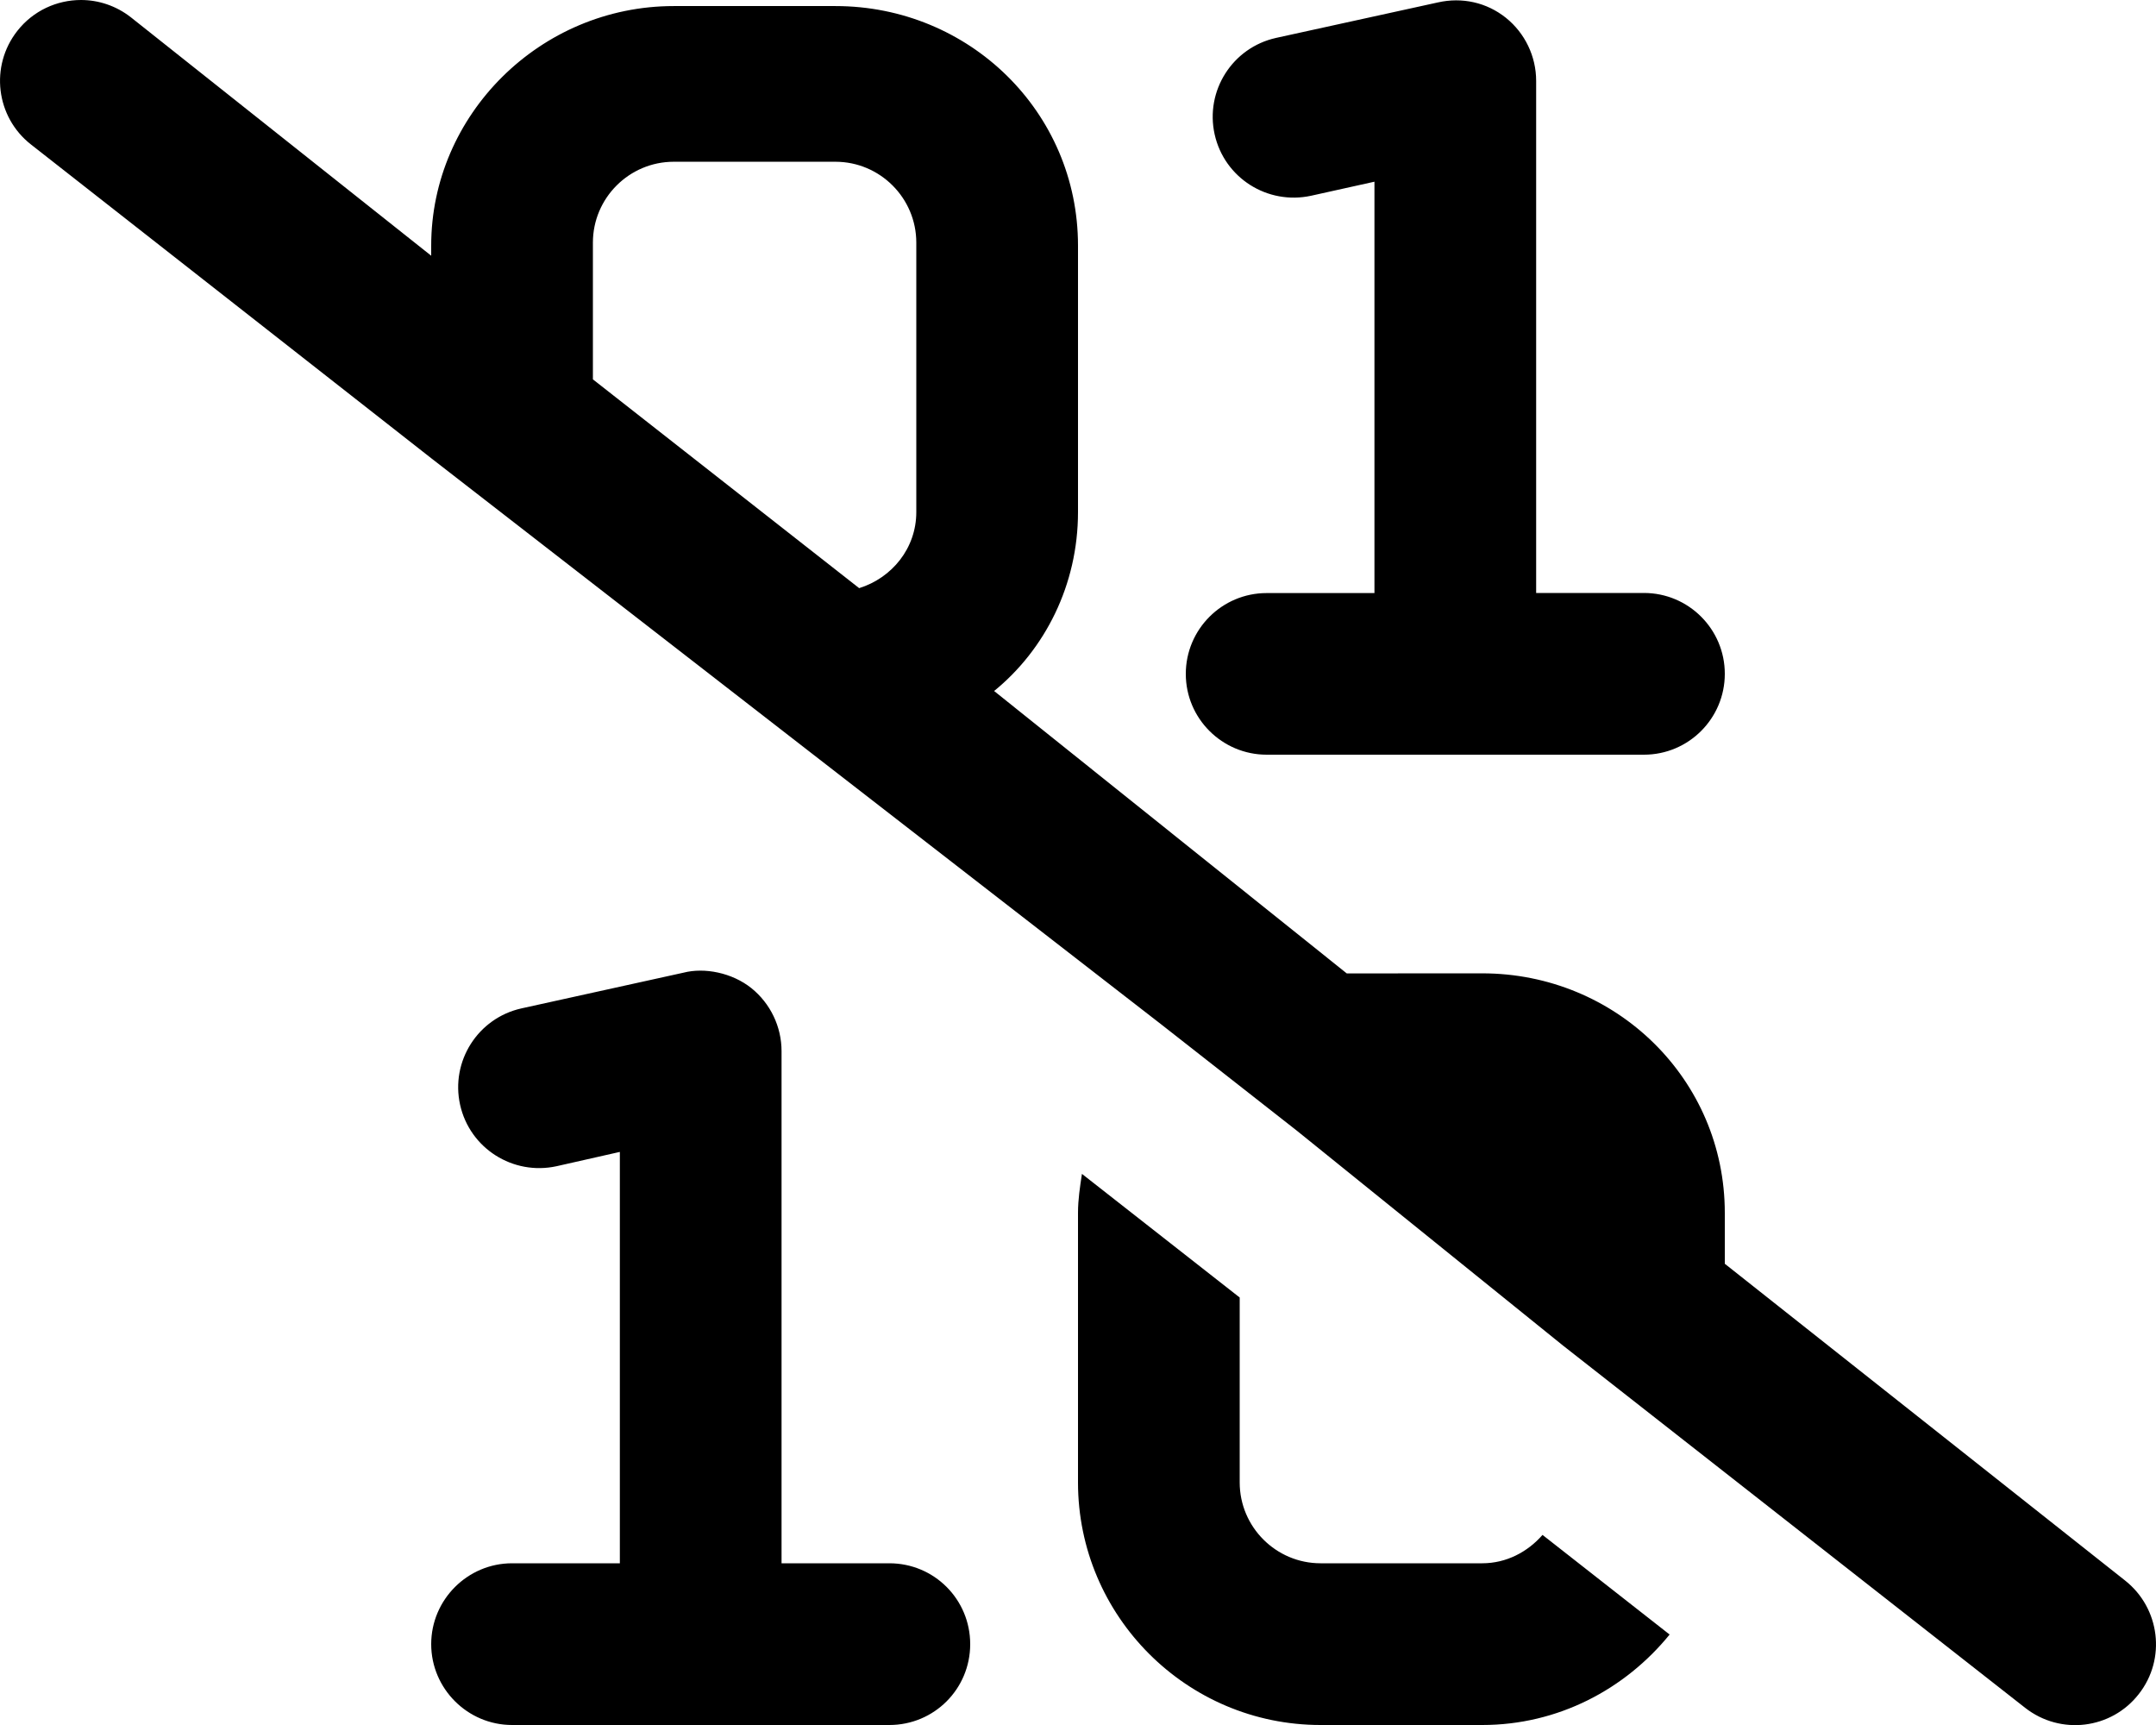 <svg xmlns="http://www.w3.org/2000/svg" viewBox="0 0 640 512"><!--! Font Awesome Pro 6.0.0-beta3 by @fontawesome - https://fontawesome.com License - https://fontawesome.com/license (Commercial License) Copyright 2021 Fonticons, Inc. --><path d="M630.8 469.1L512 375.1V360c0-39.7-32.31-71.1-72-71.1l-40.22 .021L295.1 205.1C310.2 192.8 320 173.6 320 152v-79.1c0-39.7-32.31-71.1-72-71.1h-48c-39.69 0-72 32.3-72 71.1v3.003L38.82 5.111C34.41 1.673 29.19 0 24.04 0c-7.123 0-14.19 3.156-18.91 9.187c-8.188 10.44-6.371 25.53 4.067 33.7L128 136l112.3 87.1l104.6 81.1l40.09 31.42L464 399.4l48 37.62l89.18 69.9c10.5 8.203 25.57 6.328 33.69-4.079C643.1 492.4 641.2 477.3 630.8 469.1zM272 152c0 10.74-7.223 19.52-16.96 22.57L176 112.6V72.01c0-13.23 10.78-24 24-24h48c13.22 0 24 10.77 24 24V152zM376 224h112c13.25 0 24-10.75 24-24s-10.75-24-24-24h-32V24.01c0-7.281-3.312-14.17-8.969-18.72c-5.719-4.578-13.02-6.186-20.17-4.576l-48.08 10.54c-12.94 2.875-21.09 15.69-18.22 28.62c2.875 12.92 15.66 21.05 28.66 18.22L408 53.93v122.1h-32c-13.25 0-24 10.75-24 24S362.8 224 376 224zM440 464h-48c-13.22 0-24-10.77-24-24v-54.88l-46.83-36.7C320.6 352.2 320 356 320 360V440c0 39.7 32.31 72 72 72h48c22.52 0 42.41-10.61 55.62-26.85l-37.73-29.57C453.5 460.6 447.2 464 440 464zM264 464h-32V312c0-7.281-3.312-14.17-8.969-18.72C217.3 288.7 209.1 287.1 202.9 288.7L154.8 299.3c-12.94 2.875-21.09 15.69-18.22 28.62c2.875 12.92 15.69 21.06 28.66 18.22L184 341.9V464h-32C138.8 464 128 474.8 128 488S138.8 512 152 512h112C277.3 512 288 501.3 288 488S277.3 464 264 464z"/></svg>